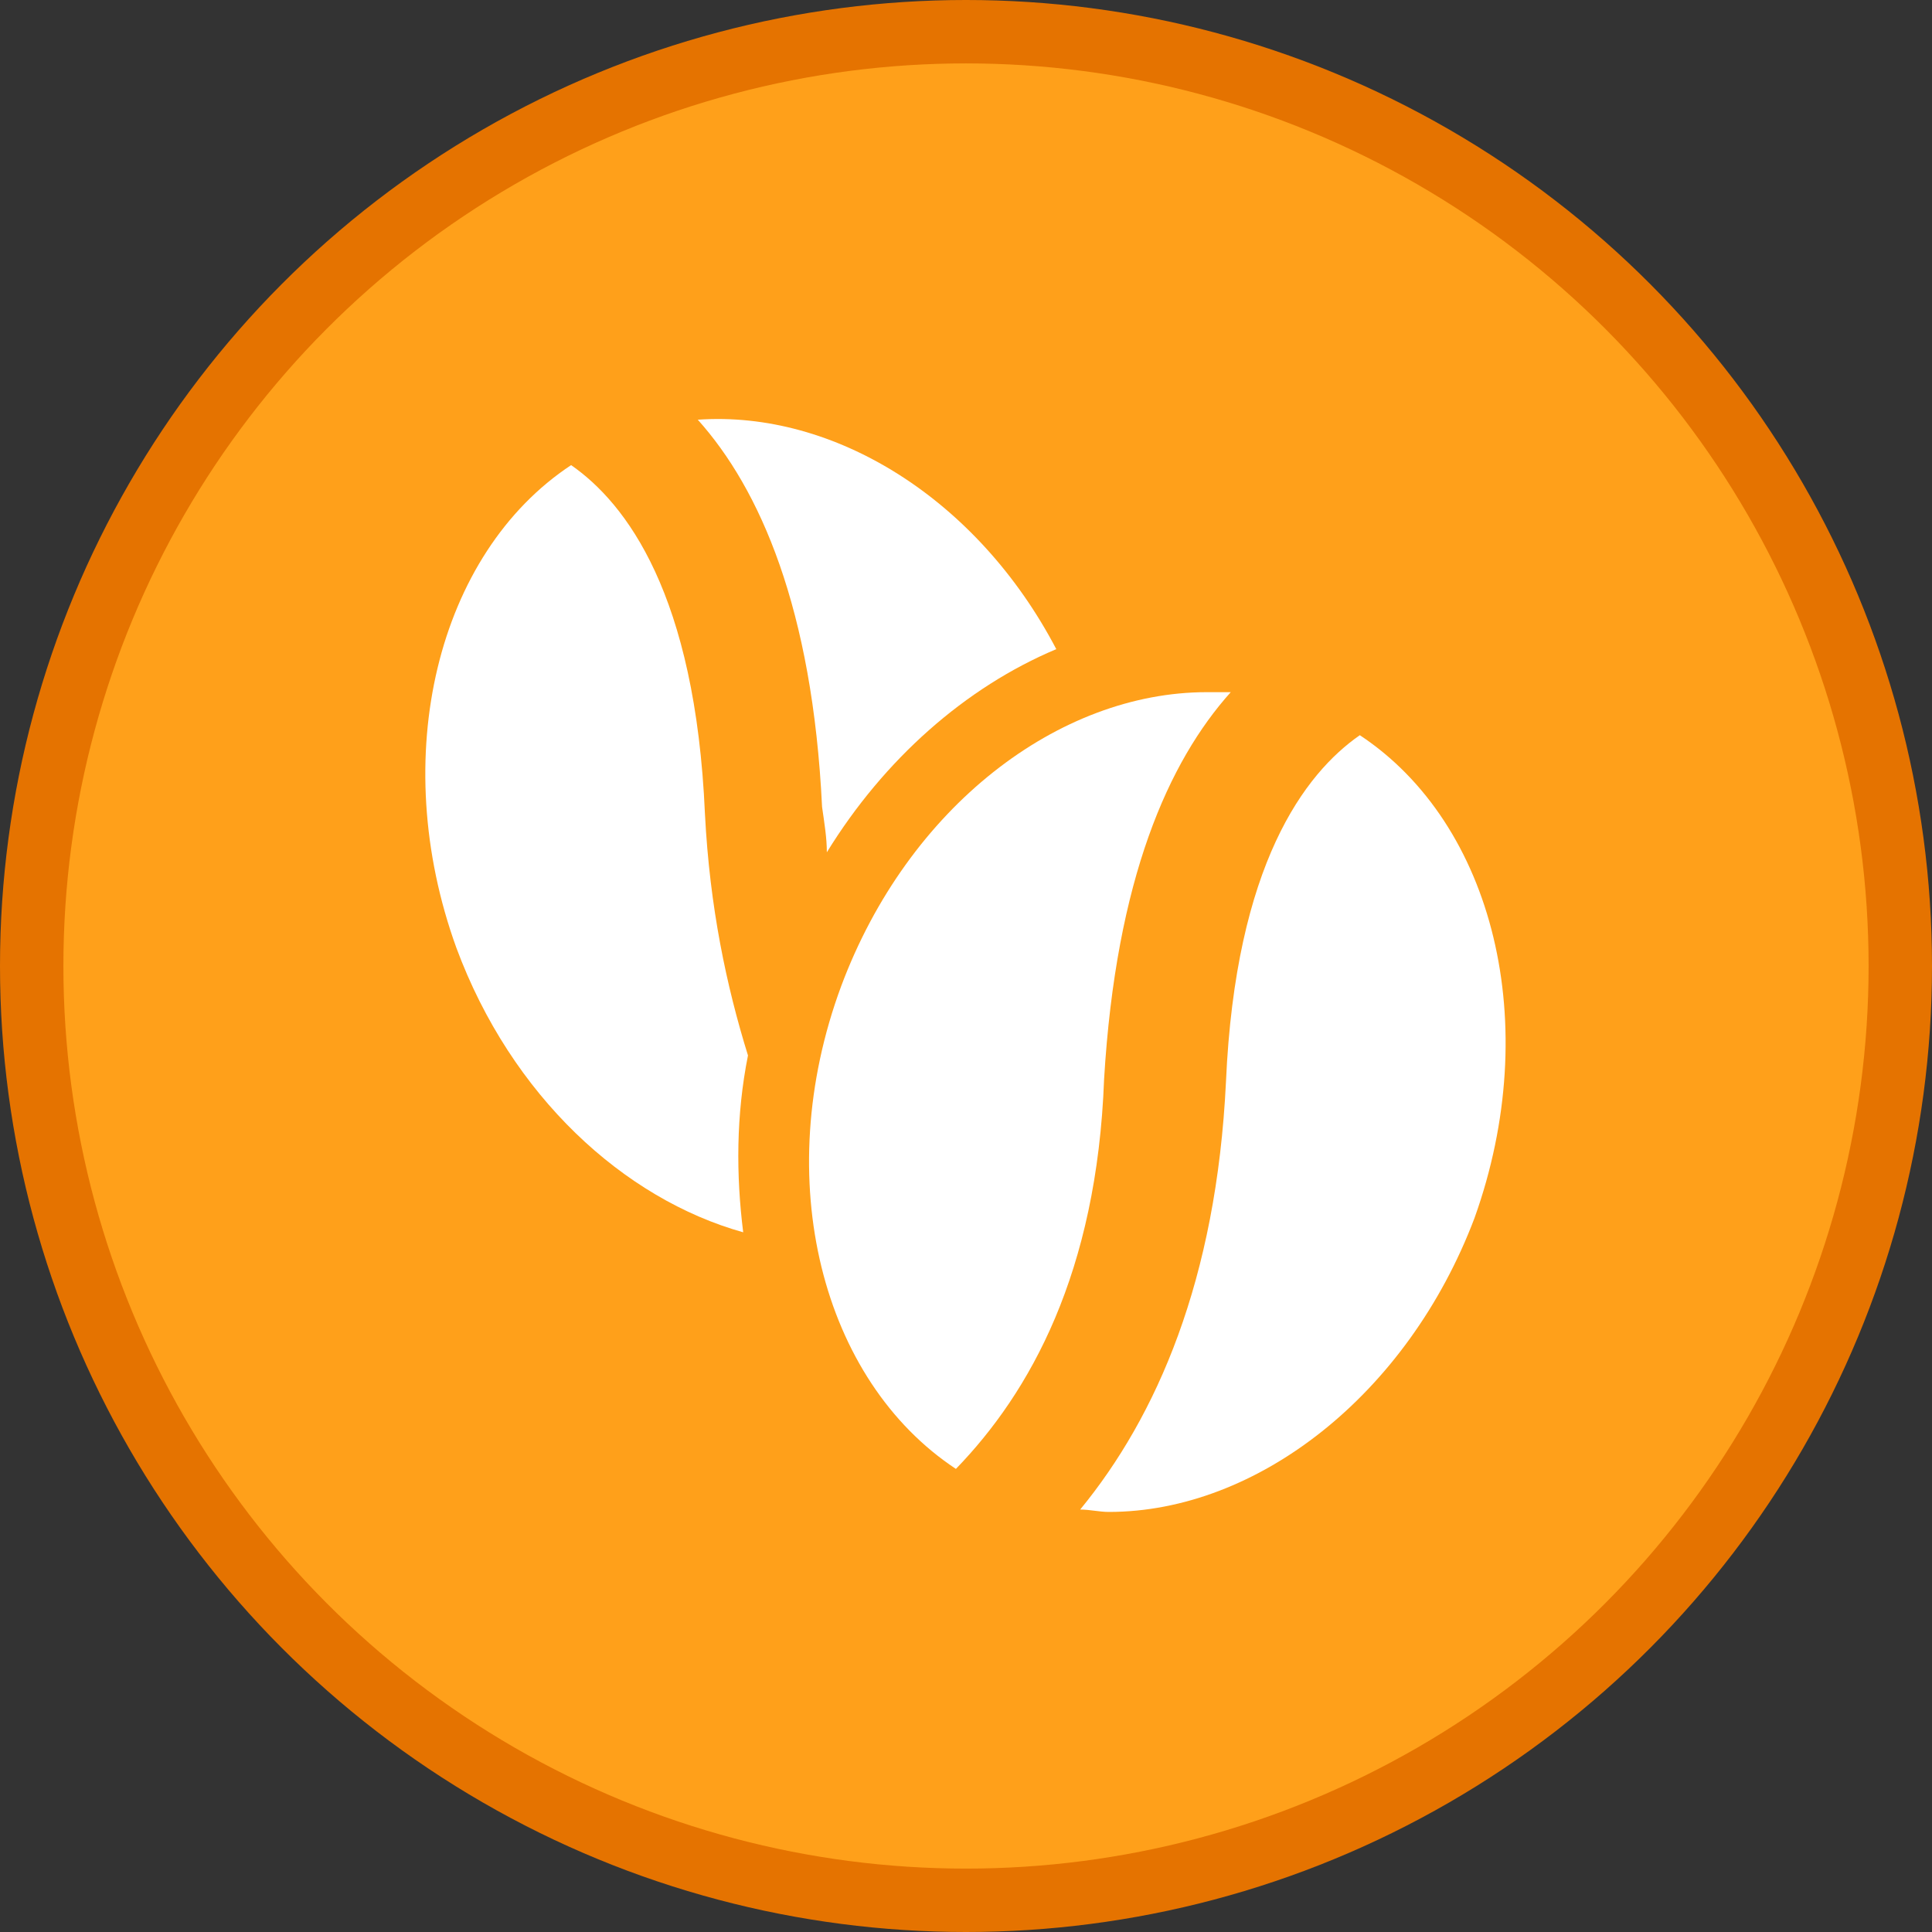 <?xml version="1.0" encoding="UTF-8" standalone="no"?>
<!-- Generator: Adobe Illustrator 19.0.0, SVG Export Plug-In . SVG Version: 6.00 Build 0)  -->

<svg
   version="1.1"
   id="Layer_1"
   x="0px"
   y="0px"
   viewBox="0 0 504 504"
   style="enable-background:new 0 0 504 504;"
   xml:space="preserve"
   xmlns="http://www.w3.org/2000/svg" >
<rect x="0" y="0" width="504" height="504" fill="#333333" stroke="none"/>
<circle
   style="fill:#e57300;fill-opacity:1"
   cx="252"
   cy="252"
   r="252"
   id="circle17180" /><circle
   style="fill:#ffa01a;fill-opacity:1;stroke-width:0.934"
   cx="252"
   cy="252"
   r="235.462"
   id="circle17180-7" />
<g
   id="g1892"
   transform="matrix(0.489,0,0,0.489,109.305,109.305)"
   style="fill:#ffffff;fill-opacity:1">
	<g
   id="Layer_1_37_"
   style="fill:#ffffff;fill-opacity:1">
		<g
   id="g1889"
   style="fill:#ffffff;fill-opacity:1">
			<path
   d="m 217.575,231.15 c 30.6,-49.725 73.95,-87.975 122.399,-108.375 C 297.9,42.45 221.4,-4.725 148.725,0.375 c 33.15,36.975 61.2,100.725 66.3,206.55 1.275,8.925 2.55,16.575 2.55,24.225 z"
   id="path1881"
   style="fill:#ffffff;fill-opacity:1" />
			<path
   d="M 152.55,210.75 C 147.45,93.45 110.475,45 81.15,24.6 9.75,71.775 -17.025,180.15 19.95,282.15 c 29.325,79.05 89.25,133.874 153,151.725 -3.825,-30.601 -3.825,-62.476 2.55,-94.351 C 164.025,302.55 155.1,260.475 152.55,210.75 Z"
   id="path1883"
   style="fill:#ffffff;fill-opacity:1" />
			<path
   d="m 501.9,168.675 c -29.325,20.4 -66.301,68.85 -71.4,184.875 -5.1,105.825 -36.975,178.5 -77.775,228.225 5.101,0 10.2,1.275 15.301,1.275 79.05,0 159.375,-62.475 195.074,-156.825 36.975,-103.275 10.2,-210.375 -61.2,-257.55 z"
   id="path1885"
   style="fill:#ffffff;fill-opacity:1" />
			<path
   d="m 433.05,145.725 c -3.825,0 -7.649,0 -12.75,0 -79.05,0 -159.375,61.2 -195.075,156.825 -38.25,103.275 -10.2,210.375 61.2,257.55 39.525,-40.8 75.226,-104.55 79.05,-207.825 6.375,-107.1 34.425,-169.575 67.575,-206.55 z"
   id="path1887"
   style="fill:#ffffff;fill-opacity:1" />
		</g>
	</g>
</g></svg>
